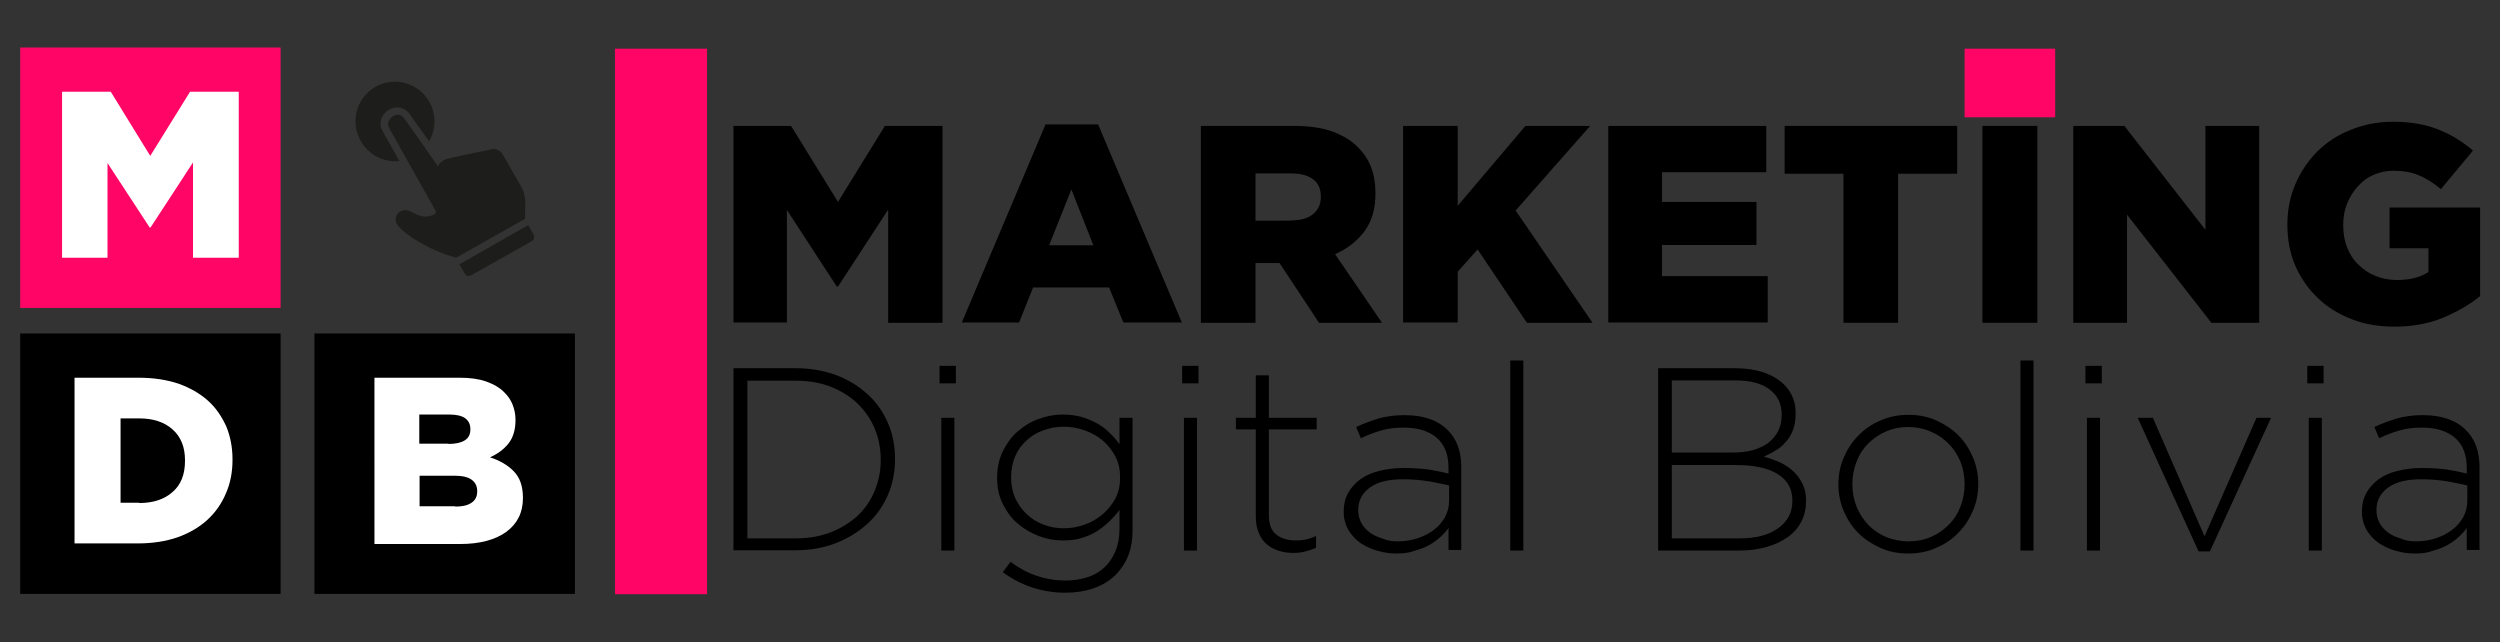 <?xml version="1.0" encoding="utf-8"?>
<!-- Generator: Adobe Illustrator 19.0.0, SVG Export Plug-In . SVG Version: 6.00 Build 0)  -->
<svg version="1.1" id="Capa_1" xmlns="http://www.w3.org/2000/svg" xmlns:xlink="http://www.w3.org/1999/xlink" x="0px" y="0px"
	 viewBox="0 0 841.9 216.2" style="enable-background:new 0 0 841.9 216.2;" xml:space="preserve">
<rect x="0" y="0" width="841.9" height="216.2" fill="#333333" stroke="none"/>
<style type="text/css">
	.st0{fill:#FF0666;}
	.st1{fill:none;}
	.st2{fill:#1D1D1B;}
	.st3{fill:#FFFFFF;}
</style>
<g id="XMLID_25_">
	<g id="XMLID_123_">
		<rect id="XMLID_243_" x="661.6" y="16.4" class="st0" width="30.5" height="23.1"/>
		<g id="XMLID_144_">
			<g id="XMLID_458_">
				<path id="XMLID_495_" d="M247,124H268c4.9,0,9.4,0.8,13.5,2.3c4.1,1.5,7.6,3.7,10.6,6.4c3,2.7,5.3,6,6.9,9.7
					c1.6,3.7,2.4,7.7,2.4,12v0.2c0,4.3-0.8,8.4-2.4,12.1c-1.6,3.7-3.9,7-6.9,9.7c-3,2.7-6.5,4.9-10.6,6.5c-4.1,1.6-8.6,2.4-13.5,2.4
					H247V124z M268,181.3c4.4,0,8.3-0.7,11.9-2.1c3.5-1.4,6.5-3.3,9-5.6c2.5-2.4,4.4-5.2,5.7-8.4c1.3-3.2,2-6.6,2-10.3v-0.2
					c0-3.6-0.7-7.1-2-10.3c-1.3-3.2-3.3-6-5.7-8.4c-2.5-2.4-5.5-4.3-9-5.7c-3.5-1.4-7.5-2.1-11.9-2.1h-16.3v53.1H268z"/>
				<path id="XMLID_492_" d="M316.4,123.2h5.5v5.9h-5.5V123.2z M317,140.7h4.4v44.7H317V140.7z"/>
				<path id="XMLID_489_" d="M358.8,199.6c-7.7,0-14.8-2.3-21.1-6.9l2.6-3.5c5.6,4.2,11.8,6.3,18.6,6.3c2.6,0,5.1-0.4,7.3-1.1
					c2.2-0.7,4.1-1.8,5.7-3.3c1.6-1.5,2.8-3.3,3.7-5.4c0.9-2.1,1.4-4.7,1.4-7.5v-6.5c-1,1.4-2.2,2.7-3.4,3.9
					c-1.3,1.2-2.7,2.3-4.2,3.3c-1.6,1-3.3,1.7-5.2,2.3c-1.9,0.6-4,0.8-6.3,0.8c-2.8,0-5.5-0.5-8.1-1.5c-2.6-1-5-2.4-7.1-4.2
					c-2.1-1.8-3.7-4-5-6.6c-1.3-2.6-1.9-5.5-1.9-8.7v-0.2c0-3.2,0.6-6.1,1.9-8.8c1.3-2.6,2.9-4.9,5-6.7c2.1-1.8,4.4-3.3,7.1-4.2
					c2.6-1,5.3-1.5,8.1-1.5c2.3,0,4.4,0.3,6.3,0.8c1.9,0.6,3.7,1.3,5.3,2.2c1.6,0.9,3,2,4.2,3.2c1.3,1.2,2.4,2.5,3.3,3.8v-8.9h4.4
					v37.8c0,3.3-0.5,6.2-1.5,8.7c-1,2.5-2.5,4.7-4.3,6.5c-2,1.9-4.4,3.4-7.3,4.4C365.4,199.1,362.2,199.6,358.8,199.6z M358.2,177.9
					c2.4,0,4.7-0.4,7-1.2c2.3-0.8,4.3-2,6.1-3.5c1.8-1.5,3.2-3.3,4.3-5.3c1.1-2.1,1.6-4.4,1.6-7v-0.2c0-2.6-0.5-4.9-1.6-7
					c-1.1-2.1-2.5-3.9-4.3-5.4c-1.8-1.5-3.8-2.6-6.1-3.4c-2.3-0.8-4.6-1.2-7-1.2c-2.4,0-4.7,0.4-6.8,1.2c-2.2,0.8-4.1,1.9-5.7,3.4
					c-1.6,1.5-2.9,3.2-3.8,5.3c-0.9,2.1-1.4,4.4-1.4,7.1v0.2c0,2.5,0.5,4.8,1.4,6.9c1,2.1,2.3,3.9,3.9,5.4c1.6,1.5,3.5,2.7,5.7,3.5
					C353.6,177.5,355.8,177.9,358.2,177.9z"/>
				<path id="XMLID_486_" d="M398.1,123.2h5.5v5.9h-5.5V123.2z M398.7,140.7h4.4v44.7h-4.4V140.7z"/>
				<path id="XMLID_484_" d="M435.7,186.2c-1.8,0-3.5-0.2-5-0.7c-1.6-0.5-2.9-1.2-4.1-2.2c-1.2-1-2.1-2.3-2.7-3.9
					c-0.7-1.5-1-3.4-1-5.5v-29.3h-6.7v-3.9h6.7v-14.3h4.4v14.3h16.1v3.9h-16.1v28.8c0,3.2,0.9,5.5,2.6,6.7c1.7,1.3,3.9,1.9,6.6,1.9
					c1.1,0,2.2-0.1,3.2-0.3c1-0.2,2.2-0.6,3.5-1.2v4c-1.2,0.5-2.4,0.9-3.6,1.2C438.5,186,437.2,186.2,435.7,186.2z"/>
				<path id="XMLID_481_" d="M470.3,186.4c-2.2,0-4.3-0.3-6.4-0.9c-2.1-0.6-4-1.5-5.7-2.6c-1.7-1.2-3-2.6-4.1-4.4
					c-1-1.8-1.6-3.8-1.6-6.1v-0.2c0-2.3,0.5-4.4,1.5-6.2c1-1.8,2.4-3.3,4.1-4.6c1.7-1.2,3.8-2.2,6.3-2.8c2.5-0.6,5.2-1,8.2-1
					c3.2,0,6,0.2,8.4,0.5c2.3,0.4,4.6,0.8,6.8,1.4v-1.9c0-4.5-1.3-7.9-4-10.2c-2.7-2.3-6.4-3.4-11.1-3.4c-2.8,0-5.4,0.3-7.7,1
					c-2.3,0.7-4.6,1.5-6.7,2.6l-1.6-3.8c2.5-1.2,5.1-2.1,7.6-2.9c2.6-0.7,5.5-1.1,8.6-1.1c6.3,0,11.1,1.6,14.5,4.9
					c3.1,3,4.7,7.2,4.7,12.6v27.9h-4.3v-7.4c-0.8,1.1-1.7,2.1-2.8,3.1c-1.1,1-2.4,1.9-3.8,2.7c-1.4,0.8-3.1,1.4-4.9,1.9
					C474.5,186.2,472.5,186.4,470.3,186.4z M470.6,182.3c2.3,0,4.6-0.3,6.7-1c2.1-0.7,3.9-1.6,5.5-2.8c1.6-1.2,2.8-2.6,3.8-4.3
					c0.9-1.7,1.4-3.5,1.4-5.6v-5.1c-1.9-0.5-4.2-0.9-6.7-1.4c-2.6-0.4-5.5-0.7-8.8-0.7c-4.9,0-8.6,0.9-11.2,2.8
					c-2.6,1.9-3.9,4.4-3.9,7.5v0.2c0,1.6,0.4,3.1,1.1,4.3c0.7,1.3,1.7,2.3,2.9,3.2c1.2,0.9,2.7,1.5,4.3,2
					C467.2,182.1,468.9,182.3,470.6,182.3z"/>
				<path id="XMLID_479_" d="M508.6,121.4h4.4v64h-4.4V121.4z"/>
				<path id="XMLID_475_" d="M558.4,124h25.9c3.6,0,6.8,0.5,9.6,1.4c2.8,1,5,2.3,6.8,4c2.7,2.6,4,5.9,4,9.7v0.2c0,2.1-0.3,4-0.9,5.5
					c-0.6,1.6-1.4,3-2.5,4.1c-1,1.2-2.2,2.2-3.5,2.9c-1.3,0.8-2.6,1.4-3.8,2c1.9,0.5,3.6,1.1,5.4,1.9c1.7,0.8,3.2,1.8,4.5,3
					c1.3,1.2,2.3,2.6,3.1,4.2c0.8,1.6,1.2,3.5,1.2,5.6v0.2c0,2.6-0.5,4.9-1.6,7c-1.1,2.1-2.6,3.8-4.6,5.2c-2,1.4-4.3,2.5-7.1,3.3
					c-2.8,0.8-5.8,1.2-9.2,1.2h-27.3V124z M583.8,152.4c2.3,0,4.5-0.3,6.5-0.8c2-0.6,3.7-1.4,5.1-2.4c1.4-1.1,2.6-2.4,3.4-4
					c0.8-1.6,1.2-3.4,1.2-5.5v-0.2c0-3.4-1.3-6.2-4-8.3c-2.7-2.1-6.6-3.1-11.7-3.1H563v24.3H583.8z M585.9,181.3
					c5.4,0,9.7-1.1,12.9-3.4c3.2-2.3,4.8-5.3,4.8-9.2v-0.2c0-3.8-1.6-6.8-4.9-8.8c-3.3-2.1-8-3.1-14.3-3.1H563v24.7H585.9z"/>
				<path id="XMLID_472_" d="M642.6,186.4c-3.4,0-6.5-0.6-9.4-1.9c-2.8-1.3-5.3-2.9-7.4-5c-2.1-2.1-3.7-4.6-4.9-7.4
					c-1.2-2.8-1.8-5.8-1.8-8.9V163c0-3.2,0.6-6.1,1.8-8.9c1.2-2.8,2.8-5.3,4.9-7.4c2.1-2.2,4.6-3.9,7.5-5.1c2.9-1.3,6-1.9,9.4-1.9
					c3.4,0,6.5,0.6,9.4,1.9c2.8,1.3,5.3,2.9,7.4,5c2.1,2.1,3.7,4.6,4.9,7.4c1.2,2.8,1.8,5.8,1.8,8.9v0.2c0,3.2-0.6,6.1-1.8,8.9
					c-1.2,2.8-2.8,5.3-4.9,7.4c-2.1,2.2-4.6,3.9-7.5,5.1C649.2,185.8,646,186.4,642.6,186.4z M642.8,182.3c2.7,0,5.2-0.5,7.5-1.5
					c2.3-1,4.3-2.4,6-4.1c1.7-1.7,3-3.7,3.9-6.1c0.9-2.3,1.4-4.8,1.4-7.4V163c0-2.7-0.5-5.2-1.4-7.5c-1-2.4-2.3-4.4-4-6.1
					c-1.7-1.7-3.7-3.1-6.1-4.1c-2.3-1-4.8-1.5-7.5-1.5c-2.7,0-5.2,0.5-7.5,1.5c-2.3,1-4.3,2.4-6,4.1c-1.7,1.7-3,3.7-3.9,6.1
					c-0.9,2.3-1.4,4.8-1.4,7.4v0.2c0,2.7,0.5,5.2,1.4,7.5c1,2.4,2.3,4.4,4,6.2c1.7,1.7,3.7,3.1,6.1,4.1
					C637.6,181.8,640.1,182.3,642.8,182.3z"/>
				<path id="XMLID_470_" d="M680.4,121.4h4.4v64h-4.4V121.4z"/>
				<path id="XMLID_467_" d="M702.3,123.2h5.5v5.9h-5.5V123.2z M702.8,140.7h4.4v44.7h-4.4V140.7z"/>
				<path id="XMLID_465_" d="M719.9,140.7h5.1l17.4,39.9l17.5-39.9h4.9l-20.6,45h-3.8L719.9,140.7z"/>
				<path id="XMLID_462_" d="M777,123.2h5.5v5.9H777V123.2z M777.5,140.7h4.4v44.7h-4.4V140.7z"/>
				<path id="XMLID_459_" d="M813.2,186.4c-2.2,0-4.3-0.3-6.4-0.9c-2.1-0.6-4-1.5-5.7-2.6c-1.7-1.2-3-2.6-4.1-4.4
					c-1-1.8-1.6-3.8-1.6-6.1v-0.2c0-2.3,0.5-4.4,1.5-6.2c1-1.8,2.4-3.3,4.1-4.6c1.7-1.2,3.8-2.2,6.3-2.8c2.5-0.6,5.2-1,8.2-1
					c3.2,0,6,0.2,8.4,0.5c2.3,0.4,4.6,0.8,6.8,1.4v-1.9c0-4.5-1.3-7.9-4-10.2c-2.7-2.3-6.4-3.4-11.1-3.4c-2.8,0-5.4,0.3-7.7,1
					c-2.3,0.7-4.6,1.5-6.7,2.6l-1.6-3.8c2.5-1.2,5.1-2.1,7.6-2.9c2.6-0.7,5.5-1.1,8.6-1.1c6.3,0,11.1,1.6,14.5,4.9
					c3.1,3,4.7,7.2,4.7,12.6v27.9h-4.3v-7.4c-0.8,1.1-1.7,2.1-2.8,3.1c-1.1,1-2.4,1.9-3.8,2.7c-1.4,0.8-3.1,1.4-4.9,1.9
					C817.4,186.2,815.4,186.4,813.2,186.4z M813.5,182.3c2.3,0,4.6-0.3,6.7-1c2.1-0.7,3.9-1.6,5.5-2.8c1.6-1.2,2.8-2.6,3.8-4.3
					c0.9-1.7,1.4-3.5,1.4-5.6v-5.1c-1.9-0.5-4.2-0.9-6.7-1.4c-2.6-0.4-5.5-0.7-8.8-0.7c-4.9,0-8.6,0.9-11.2,2.8
					c-2.6,1.9-3.9,4.4-3.9,7.5v0.2c0,1.6,0.4,3.1,1.1,4.3c0.7,1.3,1.7,2.3,2.9,3.2c1.2,0.9,2.7,1.5,4.3,2
					C810.1,182.1,811.8,182.3,813.5,182.3z"/>
			</g>
		</g>
		<path id="XMLID_142_" d="M247,42.4h19.4L282.2,68L298,42.4h19.4v66.3h-18.3V70.6l-16.9,25.9h-0.4l-16.8-25.8v37.9H247V42.4z"/>
		<path id="XMLID_139_" d="M352.1,41.9h17.7l28.2,66.7h-19.7l-4.8-11.8h-25.6l-4.7,11.8h-19.3L352.1,41.9z M368.2,82.6l-7.4-18.8
			l-7.5,18.8H368.2z"/>
		<path id="XMLID_136_" d="M404.4,42.4h31.3c5.1,0,9.4,0.6,13,1.9c3.5,1.3,6.4,3,8.6,5.3c3.9,3.8,5.9,8.9,5.9,15.4v0.2
			c0,5.1-1.2,9.3-3.7,12.7c-2.5,3.3-5.8,5.9-9.9,7.7l15.8,23.1h-21.2l-13.3-20.1h-0.2h-7.9v20.1h-18.4V42.4z M434.9,74.2
			c3.2,0,5.6-0.7,7.3-2.1c1.7-1.4,2.6-3.3,2.6-5.7v-0.2c0-2.7-0.9-4.6-2.7-5.9c-1.8-1.3-4.2-1.9-7.3-1.9h-12v15.9H434.9z"/>
		<path id="XMLID_134_" d="M472.5,42.4h18.4v26.9l22.8-26.9h21.8l-25.1,28.5l25.9,37.8h-22.1L497.6,84l-6.7,7.5v17.1h-18.4V42.4z"/>
		<path id="XMLID_132_" d="M541.6,42.4h53.2V58h-35.1v10h31.8v14.5h-31.8V93h35.6v15.6h-53.7V42.4z"/>
		<path id="XMLID_130_" d="M620.9,58.5h-19.9V42.4h58.1v16.1h-19.9v50.2h-18.4V58.5z"/>
		<path id="XMLID_128_" d="M667.6,42.4h18.5v66.3h-18.5V42.4z"/>
		<path id="XMLID_126_" d="M698.2,42.4h17.2l27.3,35v-35h18.1v66.3h-16.1l-28.4-36.4v36.4h-18.1V42.4z"/>
		<path id="XMLID_124_" d="M806.3,110c-5.2,0-10-0.8-14.3-2.5c-4.4-1.7-8.2-4-11.4-7.1c-3.2-3-5.7-6.6-7.6-10.8
			c-1.8-4.2-2.7-8.8-2.7-13.9v-0.2c0-4.8,0.9-9.3,2.7-13.5c1.8-4.2,4.3-7.9,7.4-11c3.1-3.1,6.9-5.6,11.3-7.3
			c4.4-1.8,9.1-2.7,14.2-2.7c5.9,0,10.9,0.9,15.2,2.6c4.3,1.7,8.2,4.1,11.7,7.1l-10.8,13c-2.4-2-4.8-3.6-7.3-4.6
			c-2.5-1.1-5.4-1.6-8.7-1.6c-2.4,0-4.6,0.5-6.7,1.4c-2.1,0.9-3.8,2.2-5.3,3.9c-1.5,1.6-2.7,3.6-3.6,5.8c-0.9,2.2-1.3,4.6-1.3,7.1
			v0.2c0,2.7,0.4,5.1,1.3,7.4c0.9,2.3,2.1,4.2,3.8,5.8c1.6,1.6,3.5,2.9,5.7,3.8c2.2,0.9,4.6,1.4,7.3,1.4c4.3,0,7.9-0.9,10.6-2.7v-8
			h-13.1V69.9h30.5v29.8c-3.5,2.9-7.7,5.3-12.5,7.3C817.8,109,812.4,110,806.3,110z"/>
	</g>
	<rect id="XMLID_122_" x="105.9" y="16.4" class="st1" width="87.7" height="87.7"/>
	<g id="XMLID_106_">
		<path id="XMLID_119_" class="st2" d="M156.5,92.1c0.4,0.8,1.4,1,2.2,0.6l20.4-11.5c0.8-0.4,1-1.4,0.6-2.2l-1.8-3.2L154.7,89
			L156.5,92.1z M156.5,92.1"/>
		<g id="XMLID_112_">
			<path id="XMLID_116_" class="st2" d="M134.5,54.2l-5.7-10.1c-0.7-1.2-0.8-2.5-0.5-3.8c0.4-1.4,1.4-2.6,2.7-3.4
				c1.1-0.6,2.3-0.8,3.4-0.7c1.4,0.2,2.5,0.9,3.4,2c0,0,3.5,5,6.7,9.4c2.3-4,2.5-9,0.1-13.3c-3.6-6.4-11.7-8.7-18.1-5.1
				c-6.4,3.6-8.7,11.7-5.1,18.1C124.1,52.3,129.4,54.8,134.5,54.2L134.5,54.2z M134.5,54.2"/>
			<path id="XMLID_113_" class="st2" d="M169.3,52c-0.8-1.3-2.3-2.1-3.8-1.7c-4.5,0.9-13.7,2.8-15,3.2c-0.4,0.1-0.8,0.3-1.1,0.5
				c-0.9,0.5-1.6,1.2-1.9,2l0,0l0,0c0-0.1-11.5-16.3-11.5-16.3c-0.9-1.3-2.4-1.3-3.6-0.6c-1.3,0.8-2.2,2.4-1.4,3.9l15.7,28
				c0.2,0.3,0.1,0.7-0.2,1l0,0c0,0-0.1,0-0.1,0.1l0,0c-1,0.5-3.1,1.7-6.8-0.2c-0.5-0.2-0.9-0.5-1.4-0.7c-1.3-0.6-2.5-0.5-3.4,0
				c-1.6,0.9-2.2,3.1-0.7,4.9c2.2,2.7,9.4,7.8,19.5,10.7l23.2-13.1l0.1-5.3c0-1.9-0.4-3.7-1.3-5.4L169.3,52z M169.3,52"/>
		</g>
	</g>
	<g id="XMLID_53_">
		<rect id="XMLID_105_" x="105.9" y="112.3" width="87.7" height="87.7"/>
		<g id="XMLID_19_">
			<g id="XMLID_149_">
				<path id="XMLID_150_" class="st3" d="M126.2,127.2h28.6c3.5,0,6.5,0.4,9,1.3c2.5,0.9,4.6,2.1,6.2,3.8c1.1,1.1,2,2.4,2.6,3.9
					c0.6,1.5,1,3.2,1,5.1v0.2c0,3.2-0.8,5.9-2.4,7.9c-1.6,2-3.7,3.5-6.2,4.6c3.4,1.1,6.1,2.7,8.1,4.8c2,2.1,3,5,3,8.8v0.2
					c0,4.8-1.9,8.6-5.6,11.3c-3.7,2.7-8.9,4.1-15.6,4.1h-28.8V127.2z M151,149.5c2.4,0,4.2-0.4,5.5-1.2s1.9-2,1.9-3.7v-0.2
					c0-1.5-0.6-2.7-1.8-3.6c-1.2-0.8-2.9-1.2-5.3-1.2h-10.1v9.8H151z M153.3,170.6c2.4,0,4.2-0.4,5.5-1.3c1.3-0.9,1.9-2.1,1.9-3.8
					v-0.2c0-1.5-0.6-2.8-1.8-3.7c-1.2-0.9-3.1-1.4-5.8-1.4h-11.8v10.3H153.3z"/>
			</g>
		</g>
	</g>
	<g id="XMLID_38_">
		<rect id="XMLID_49_" x="6.8" y="112.3" width="87.7" height="87.7"/>
		<g id="XMLID_5_">
			<g id="XMLID_102_">
				<path id="XMLID_103_" class="st3" d="M25.1,127.2h21.6c5,0,9.5,0.7,13.4,2c3.9,1.4,7.2,3.3,9.9,5.7c2.7,2.4,4.7,5.4,6.2,8.7
					c1.4,3.4,2.1,7.1,2.1,11.1v0.2c0,4-0.7,7.8-2.2,11.2c-1.4,3.4-3.5,6.4-6.2,8.9c-2.7,2.5-6.1,4.5-10,5.9c-4,1.4-8.5,2.1-13.5,2.1
					H25.1V127.2z M46.9,169.4c4.6,0,8.4-1.2,11.2-3.7c2.8-2.4,4.2-5.9,4.2-10.5v-0.2c0-4.5-1.4-7.9-4.2-10.4
					c-2.8-2.5-6.6-3.7-11.2-3.7h-6.3v28.4H46.9z"/>
			</g>
		</g>
	</g>
	<g id="XMLID_27_">
		<rect id="XMLID_37_" x="6.8" y="16" class="st0" width="87.7" height="87.7"/>
		<g id="XMLID_2_">
			<g id="XMLID_57_">
				<path id="XMLID_58_" class="st3" d="M20.9,30.9h16.4l13.3,21.6L64,30.9h16.4v55.9H65V54.7L50.7,76.6h-0.3L36.2,54.9v31.9H20.9
					V30.9z"/>
			</g>
		</g>
	</g>
	<rect id="XMLID_26_" x="207.1" y="16.4" class="st0" width="31" height="183.7"/>
</g>
</svg>
